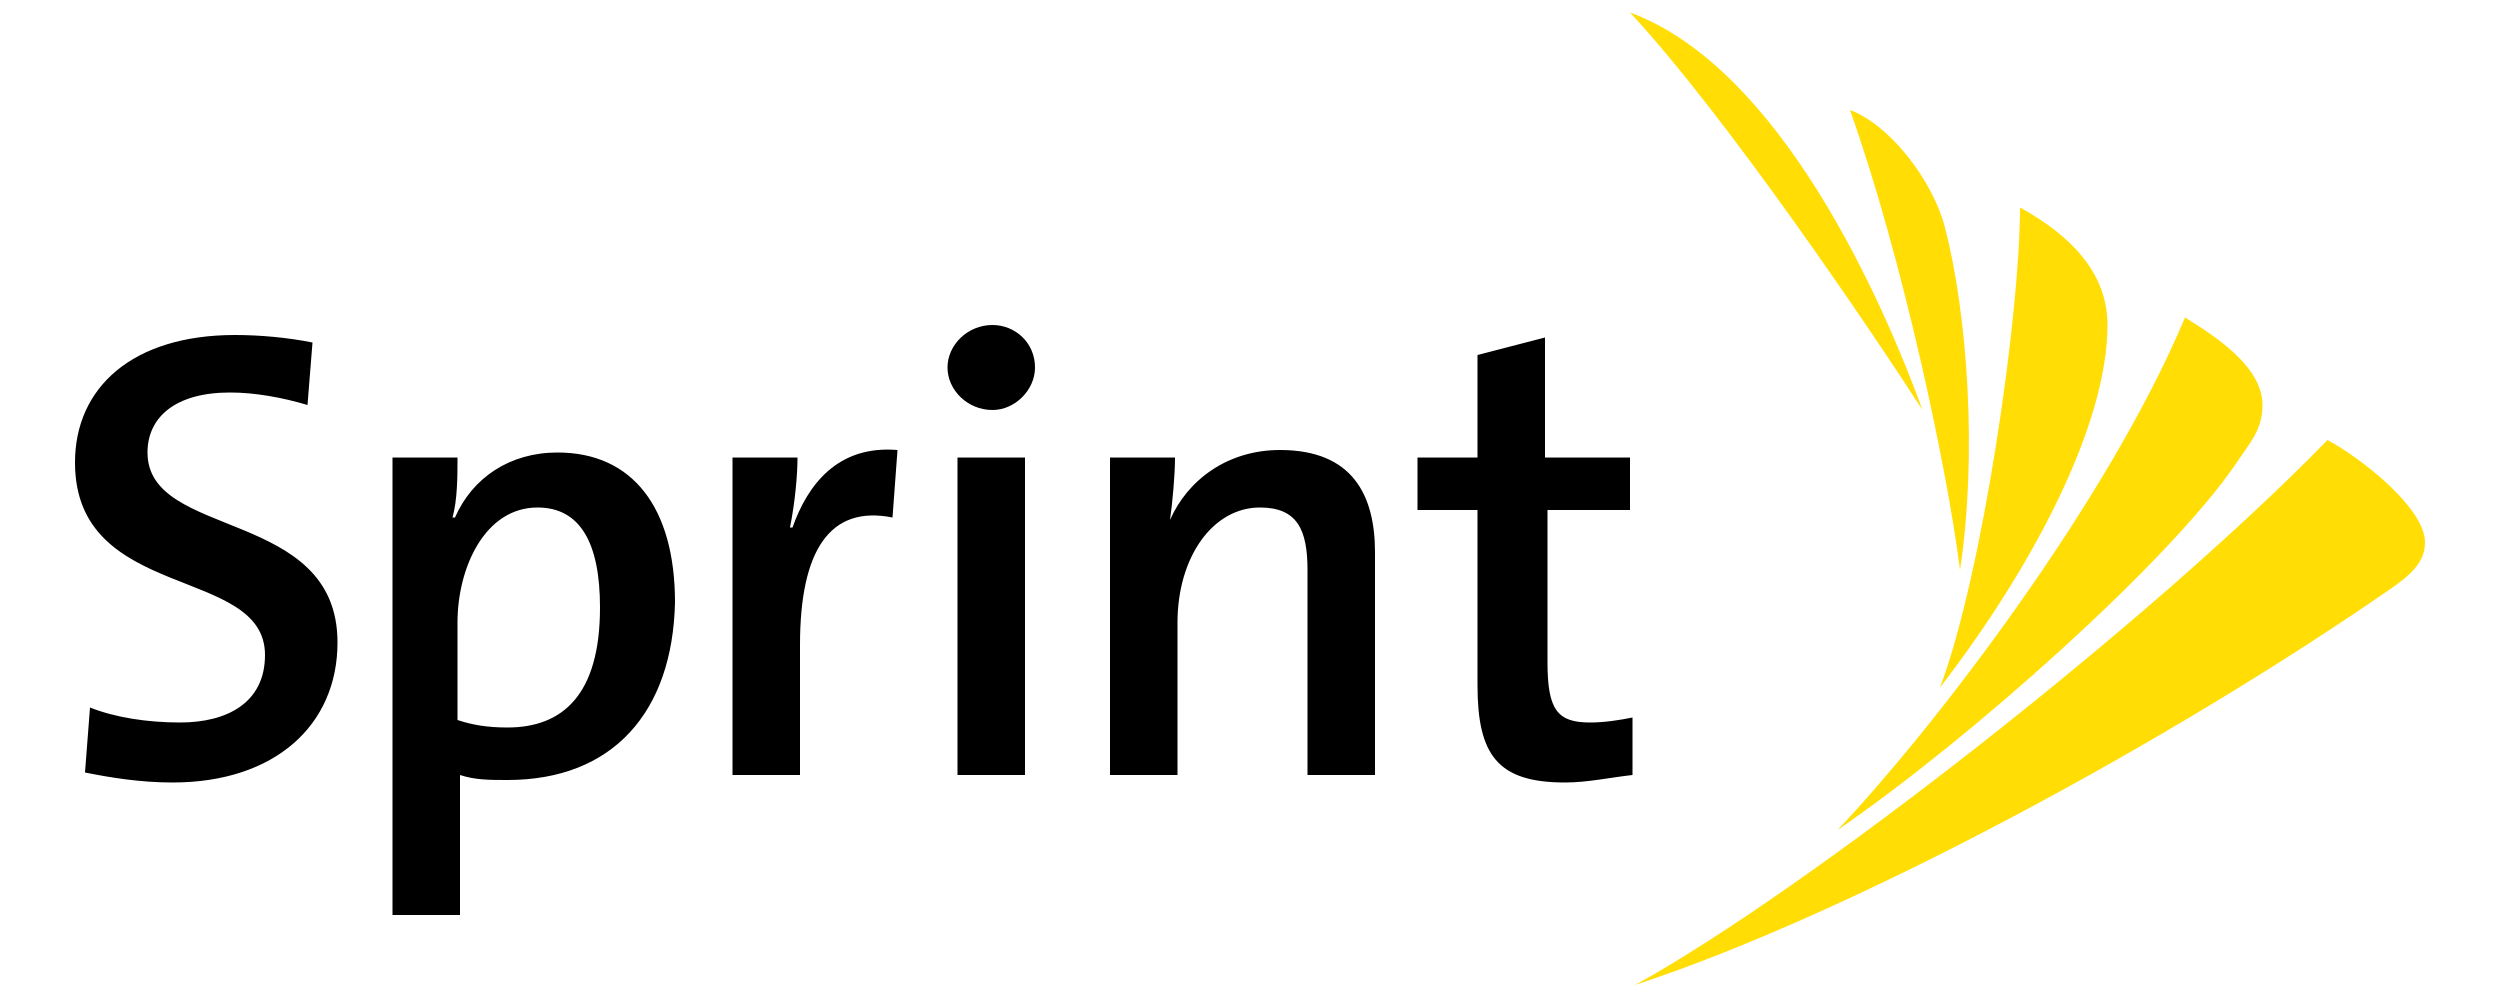 <?xml version="1.0" encoding="utf-8"?>
<!-- Generator: Adobe Illustrator 21.1.0, SVG Export Plug-In . SVG Version: 6.00 Build 0)  -->
<svg version="1.1" id="Layer_1" xmlns="http://www.w3.org/2000/svg" xmlns:xlink="http://www.w3.org/1999/xlink" x="0px" y="0px"
	 viewBox="0 0 100 40" style="enable-background:new 0 0 100 40;" xml:space="preserve">
<style type="text/css">
	.st0{fill:#FFDD05;}
</style>
<path d="M6.9,31.3c-1.3,0-2.5-0.2-3.5-0.4l0.2-2.6c1,0.4,2.3,0.6,3.6,0.6c1.9,0,3.4-0.8,3.4-2.7c0-3.6-7.6-2.1-7.6-7.7
	c0-3,2.3-5.1,6.4-5.1c1,0,2.1,0.1,3.1,0.3l-0.2,2.5c-1-0.3-2.1-0.5-3.1-0.5c-2.2,0-3.3,1-3.3,2.4c0,3.5,7.6,2.2,7.6,7.6
	C13.5,29,11,31.3,6.9,31.3 M20.3,31.2c-0.7,0-1.3,0-1.9-0.2v5.6h-2.7V18.3h2.6c0,0.7,0,1.7-0.2,2.4h0.1c0.7-1.6,2.2-2.6,4.1-2.6
	c3,0,4.7,2.2,4.7,6C26.9,28.5,24.5,31.2,20.3,31.2 M21.5,20.3c-2.1,0-3.2,2.4-3.2,4.6v3.9c0.6,0.2,1.2,0.3,2,0.3
	c2.2,0,3.7-1.3,3.7-4.8C24,21.7,23.2,20.3,21.5,20.3L21.5,20.3z M35.7,20.7C33.2,20.2,32,22,32,25.8V31h-2.7V18.3h2.6
	c0,0.7-0.1,1.8-0.3,2.8h0.1c0.6-1.7,1.8-3.3,4.2-3.1L35.7,20.7 M39.7,16.4c-1,0-1.8-0.8-1.8-1.7c0-0.9,0.8-1.7,1.8-1.7
	c0.9,0,1.7,0.7,1.7,1.7C41.4,15.6,40.6,16.4,39.7,16.4 M41,31h-2.7V18.3H41V31z M52.3,31v-8.2c0-1.6-0.4-2.5-1.9-2.5
	c-1.9,0-3.3,2-3.3,4.6V31h-2.7V18.3h2.6c0,0.7-0.1,1.8-0.2,2.5l0,0c0.7-1.6,2.3-2.8,4.4-2.8c2.9,0,3.8,1.8,3.8,4.1V31L52.3,31
	 M62.6,31.3c-2.7,0-3.5-1.1-3.5-3.9v-7h-2.4v-2.1h2.4v-4.1l2.7-0.7v4.8h3.4v2.1h-3.3v6.1c0,1.9,0.4,2.4,1.7,2.4
	c0.6,0,1.2-0.1,1.7-0.2V31C64.4,31.1,63.5,31.3,62.6,31.3"/>
<path class="st0" d="M77.6,27.5c3.7-4.8,6.7-10.5,6.7-14.5c0-2.1-1.5-3.6-3.5-4.7C80.8,12.6,79.3,23,77.6,27.5 M65.4,39.4
	c8.8-2.9,21.5-9.8,30.3-15.9c0.7-0.5,1.3-1,1.3-1.8c0-1.4-2.6-3.4-3.9-4.1C86.1,24.8,72.3,35.6,65.4,39.4"/>
<path class="st0" d="M73.5,33.2c5.4-3.7,13.3-10.8,15.9-14.6c0.6-0.9,1.1-1.4,1.1-2.4c0-1.5-1.8-2.7-3.1-3.5
	C84.3,20.1,77.3,29.2,73.5,33.2 M78.4,22.8c0.7-4.6,0.3-10.2-0.6-13.7c-0.5-1.9-2.2-4.1-3.8-4.7C76.1,10.3,77.9,18.8,78.4,22.8"/>
<path class="st0" d="M76.9,16.4c-1.6-4.4-5.7-13.7-11.7-15.9C69.1,4.7,74.9,13.3,76.9,16.4"/>
</svg>
